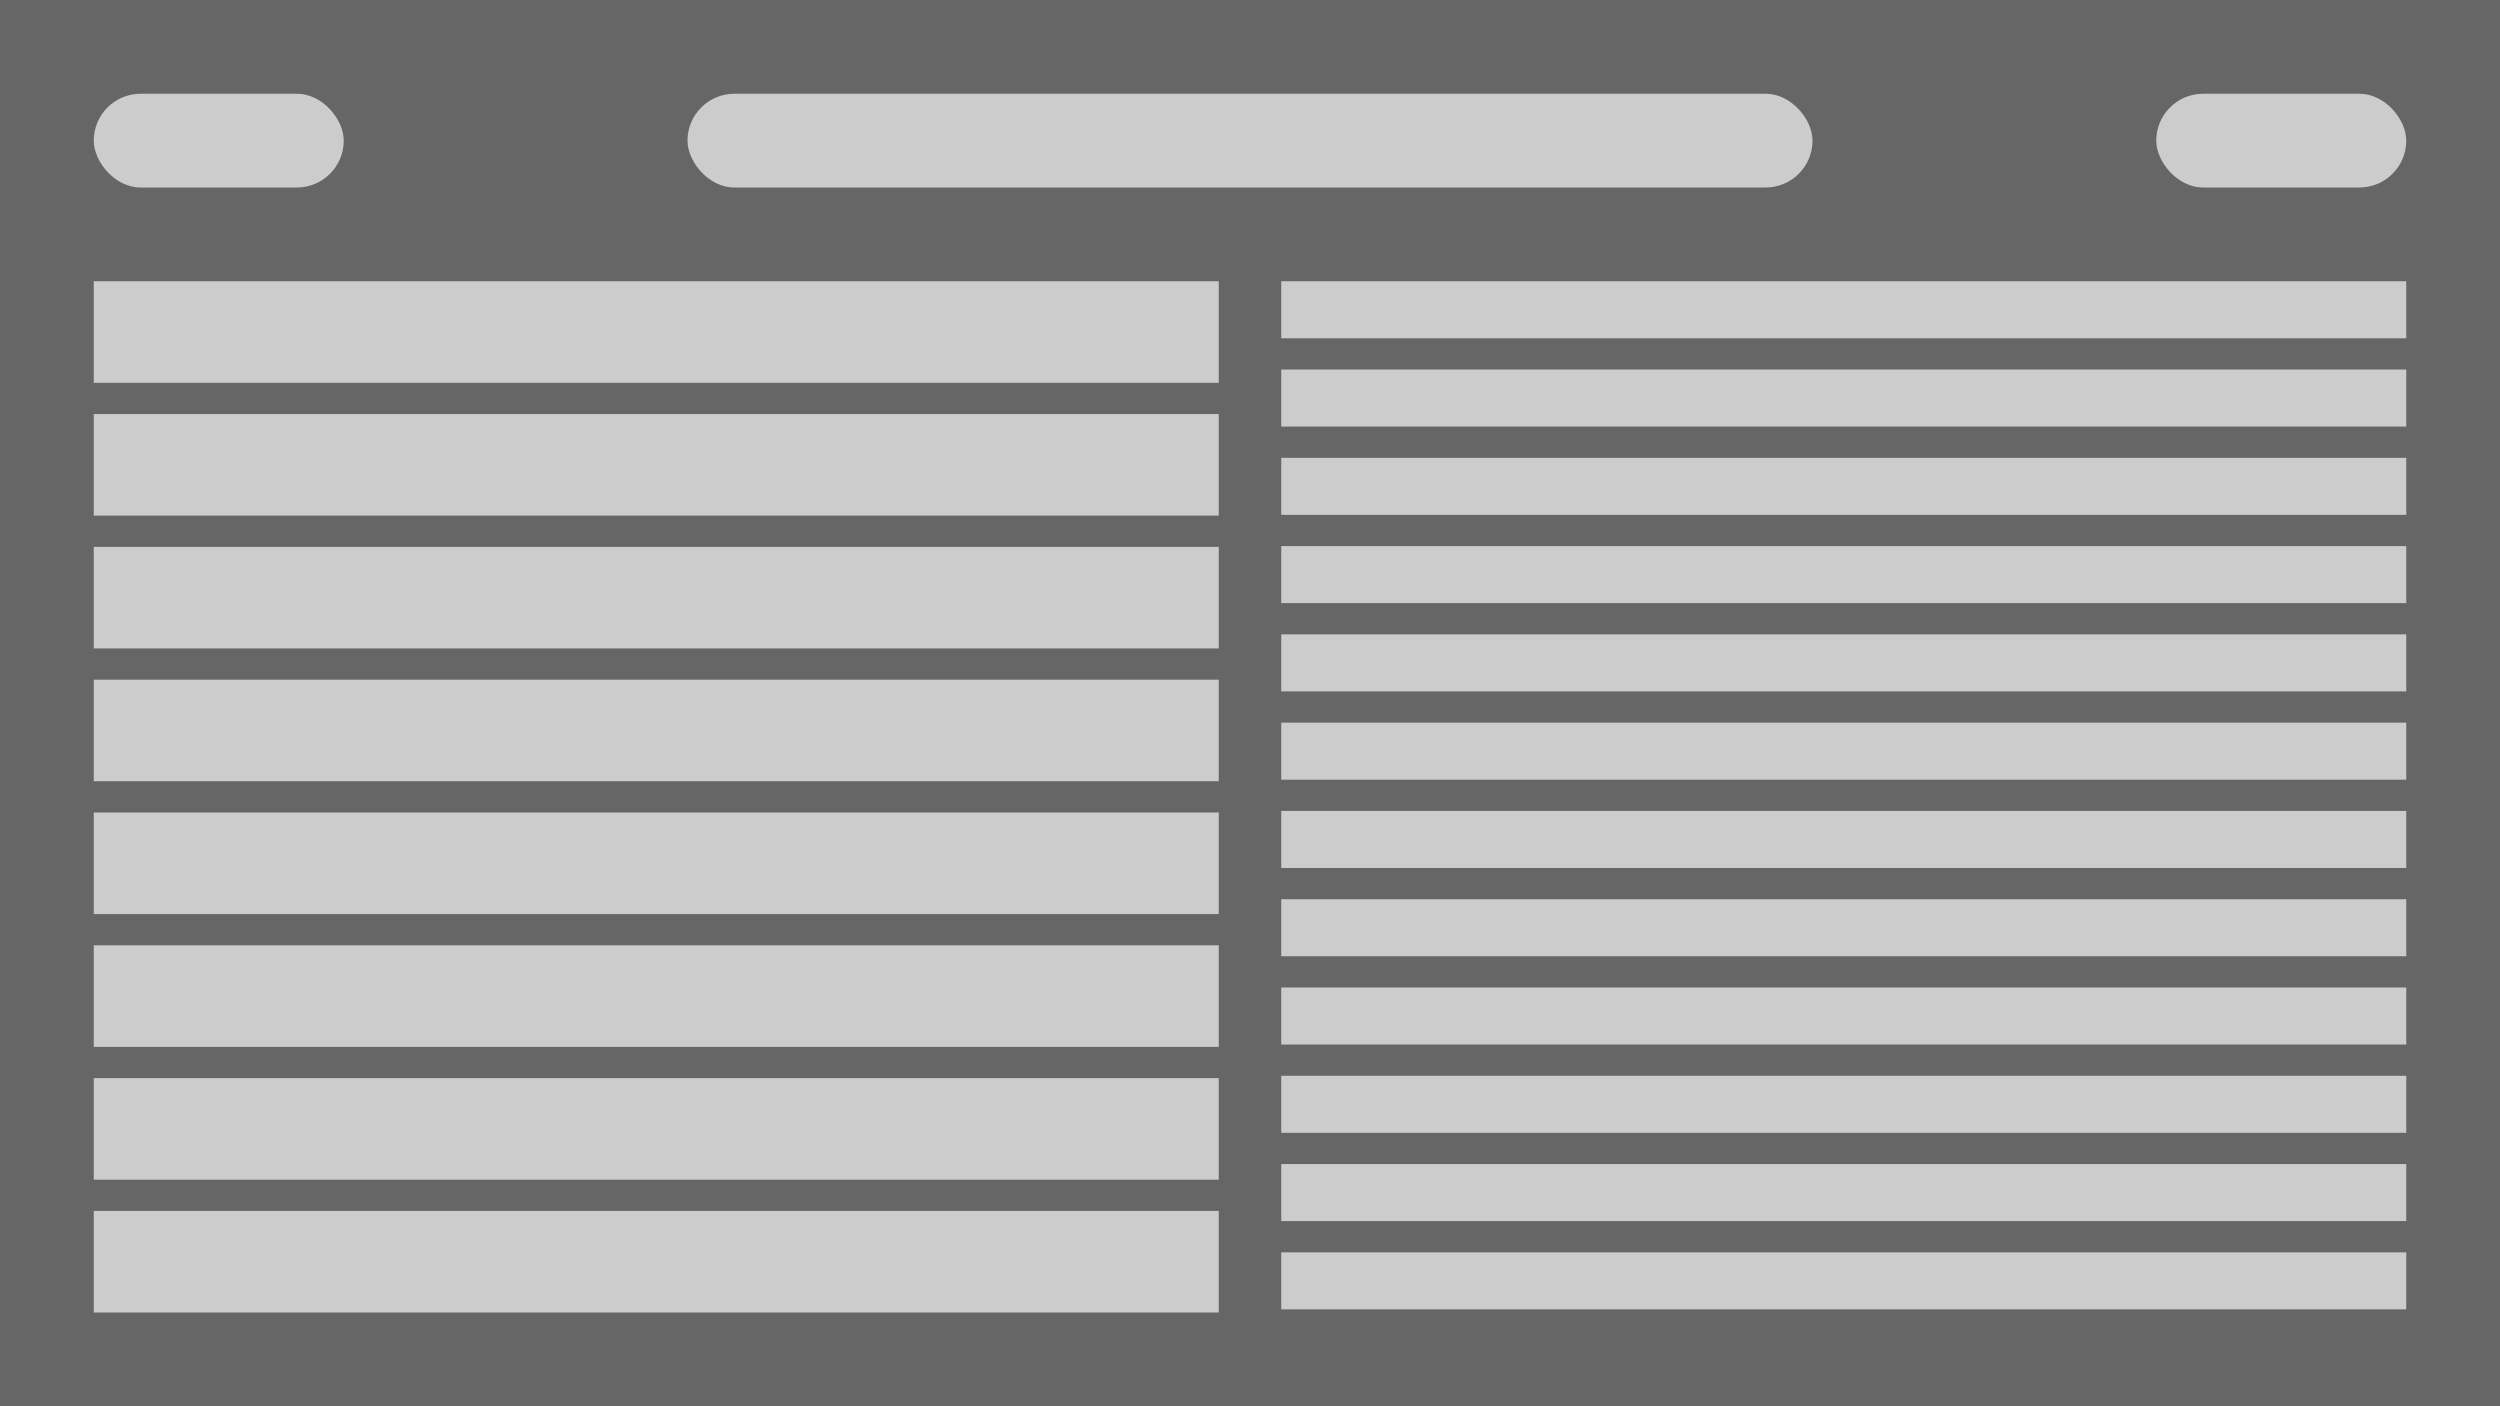 <svg width="160" height="90" viewBox="0 0 160 90" fill="none" xmlns="http://www.w3.org/2000/svg">
<rect width="160" height="90" fill="#666666"/>
<rect x="44" y="6" width="72" height="6" rx="3" fill="#CCCCCC"/>
<rect x="138" y="6" width="16" height="6" rx="3" fill="#CCCCCC"/>
<rect x="6" y="6" width="16" height="6" rx="3" fill="#CCCCCC"/>
<rect x="6" y="18" width="72" height="6.5" fill="#CCCCCC"/>
<rect x="6" y="26.5" width="72" height="6.5" fill="#CCCCCC"/>
<rect x="6" y="35" width="72" height="6.5" fill="#CCCCCC"/>
<rect x="6" y="43.5" width="72" height="6.5" fill="#CCCCCC"/>
<rect x="6" y="52" width="72" height="6.5" fill="#CCCCCC"/>
<rect x="6" y="60.5" width="72" height="6.5" fill="#CCCCCC"/>
<rect x="6" y="69" width="72" height="6.5" fill="#CCCCCC"/>
<rect x="6" y="77.5" width="72" height="6.5" fill="#CCCCCC"/>
<rect x="82" y="18" width="72" height="3.65" fill="#CCCCCC"/>
<rect x="82" y="23.65" width="72" height="3.65" fill="#CCCCCC"/>
<rect x="82" y="29.3" width="72" height="3.65" fill="#CCCCCC"/>
<rect x="82" y="34.95" width="72" height="3.65" fill="#CCCCCC"/>
<rect x="82" y="40.6" width="72" height="3.65" fill="#CCCCCC"/>
<rect x="82" y="46.25" width="72" height="3.65" fill="#CCCCCC"/>
<rect x="82" y="51.9" width="72" height="3.65" fill="#CCCCCC"/>
<rect x="82" y="57.55" width="72" height="3.65" fill="#CCCCCC"/>
<rect x="82" y="63.2" width="72" height="3.65" fill="#CCCCCC"/>
<rect x="82" y="68.85" width="72" height="3.65" fill="#CCCCCC"/>
<rect x="82" y="74.5" width="72" height="3.65" fill="#CCCCCC"/>
<rect x="82" y="80.15" width="72" height="3.65" fill="#CCCCCC"/>
</svg>
